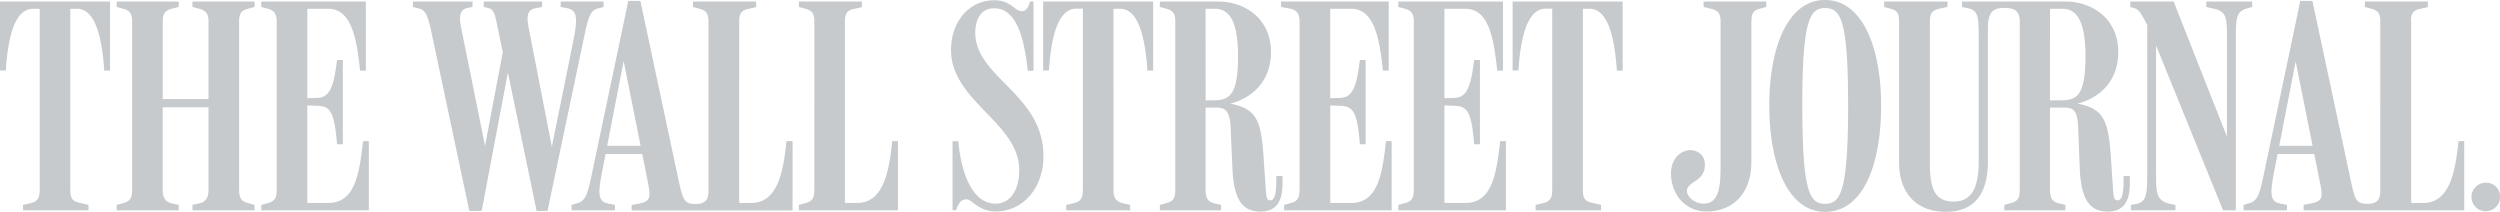 <svg id="svg23413" xmlns="http://www.w3.org/2000/svg" viewBox="0 0 797.24 67.56"><defs><style>.cls-1{fill:#c6cacd;}</style></defs><title>logo4</title><g id="layer1"><path id="path13406" class="cls-1" d="M793,58.28a4.55,4.55,0,1,0,4.25,4.54A4.36,4.36,0,0,0,793,58.28M639.13,67.07h19.52V65.33l-2.12-.48c-1.93-.48-2.8-1.55-2.8-4.25V34.31h4.54c2.8,0,4.25.68,4.45,6.57l.48,12.37c.39,11.11,3.58,14.21,9,14.21s7-3.77,7-9.09V56.15h-2v1.64c0,3.58-.48,6.09-1.84,6.09s-1.35-1-1.64-5.41l-.58-8.5c-.77-11.41-2.22-15.37-10.63-16.91,8-2.13,13-8,13-16.43,0-10.92-8.6-16.14-16.82-16.14h-33V2.22l1.84.39C630.91,3.38,631,5.22,631,13V51.51c0,8.6-2.42,12.76-7.93,12.76-4.93,0-7.63-2.42-7.63-11.79V6.77c0-2.71.87-3.48,3-4l2.61-.58V.48h-20.2V2.22L603,2.8c1.93.58,2.61,1.35,2.61,4.06V51.8c0,10.15,5.9,15.75,14.89,15.75s13.43-5.61,13.43-16V9.57c0-5.22,1.07-7.05,5.32-7.05,3.38,0,4.84,1.16,4.84,4.35V60.6c0,2.71-.87,3.67-2.8,4.16l-2.13.58v1.74ZM768.83,6.86c0-2.71.87-3.58,2.8-4l2.61-.58V.48h-20.1V2.22l2.13.58c1.93.58,2.8,1.35,2.8,4.06V61C759.07,63.59,758,65,755,65c-3.48,0-4-1.16-5.22-6.86L737.42.29h-3.87L721.76,56.34c-1.35,6.28-2,7.73-4.64,8.51l-1.64.48v1.74H729.3V65.33l-2-.39c-2.9-.58-3.67-2.12-2.22-9.47l7-35.86,7.63,38c1.16,5.51,1.07,6.57-3.09,7.34l-2,.39v1.74h51.22V45h-1.84c-1,10.15-3,19.72-11.21,19.72h-3.87V6.86ZM738.68,49.1V46.49h-13l-.39,2.61ZM684.75,8v46.2c0,7,0,10.24-3.48,10.83l-1.74.29v1.74h14.21V65.33c-6.18-.87-6.18-3-6.18-10.53V10.92l-2.32-2.13,23.68,58.28H713V13.34c0-7.92,0-9.66,3.87-10.73l1.35-.39V.48H703.59V2.22l1.64.39c4.93.87,4.93,2.8,4.93,10.15V46.39l1-.29L693.16.48H679.33V2.22l1.35.39c1.55.48,2.42,2.22,4.06,5.41m-31-5.22h3.87c3.86,0,7.44,2.51,7.44,15.08C665,30.73,662.33,32,656.91,32h-3.19ZM589.36,33.15C589.36,61.08,587,65,582,65s-7.25-4-7.25-31.7c0-26.87,2.42-30.73,7.25-30.73,5,0,7.35,3.87,7.35,30.54m10.53.58C599.89,15.27,594,0,582,0s-17.78,15.27-17.78,33.73,5.9,33.83,17.78,33.83c12.28,0,17.88-15.27,17.88-33.83M558.53,6.86c0-2.71.68-3.58,2.61-4.06l2.13-.58V.48h-20V2.22l2.41.58c1.93.48,3,1.16,3,4V53.25c0,6.47-.58,11.69-5.41,11.69-3.09,0-5.41-2.42-5.32-4.16.29-3,5.32-2.8,5.7-7.64.29-3.48-1.93-4.93-4-5.22-3-.39-6.67,2.13-6.77,7.15-.1,6.47,4.16,12.37,11.41,12.37,8,0,14.21-5.41,14.21-15.76V6.86Zm-322.8,0c0-2.71.87-3.58,2.8-4l2.61-.58V.48H221V2.22l2.13.58c1.93.58,2.8,1.35,2.8,4.06V61c0,2.61-1.06,4.06-4.06,4.06-3.48,0-4.06-1.16-5.32-6.86L204.22.29h-3.86L188.56,56.34c-1.35,6.28-2,7.73-4.64,8.51l-1.64.48v1.74H196.1V65.33l-2-.39c-2.9-.58-3.67-2.12-2.22-9.47l7-36,7.64,38.18c1.06,5.51,1.06,6.57-3.09,7.34l-2,.39v1.74h51.32V45H250.8c-1,10.15-3,19.72-11.21,19.72h-3.87ZM504.79,2.8h2.13c6,0,8,9.57,8.7,19.72h1.84V.48H482.37v22h1.84c.68-10.15,2.71-19.72,8.7-19.72H495V60.6c0,2.71-.87,3.67-2.8,4.16l-2.51.58v1.74h20.88V65.33l-3-.68c-1.84-.48-2.8-1.06-2.8-4.06V2.8ZM460.62,33.63l3,.1c4.35.1,5.6,1.74,6.48,12.28h1.84V19.14h-1.84c-1.07,8.41-2.22,12-6.38,12.08l-3.09.1V2.8h6.67c7.44,0,9.09,9.37,10.15,19.72h1.84V.48H445.93V2.22l2.13.58c2.22.58,2.8,1.93,2.8,4.16V60.6c0,2.71-.87,3.67-2.8,4.16l-2.13.58v1.74h34.31V45H478.4c-1.16,10.05-2.42,19.72-11.11,19.72h-6.67V33.63Zm-36.44,0,3,.1c4.35.1,5.61,1.74,6.48,12.28h1.84V19.14h-1.84c-1.06,8.41-2.22,12-6.38,12.08l-3.09.1V2.8h6.67c7.44,0,9.08,9.57,10.15,19.72h1.84V.48H408.53V2.22l3.09.58c2.22.58,2.8,1.93,2.8,4.16V60.6c0,2.71-.87,3.67-2.8,4.16l-2.13.58v1.74H443.8V45H442c-1.16,10.05-2.42,19.72-11.11,19.72h-6.67V33.63ZM384.46,2.8h2.9c3.86,0,7.44,2.51,7.44,15.08S392.1,32,386.69,32h-2.22ZM369.87,67.07h19.52V65.33l-2.13-.48c-1.93-.48-2.8-1.55-2.8-4.25V34.31H388c2.8,0,4.25,1.16,4.45,6.57L393,53.25c.39,11.11,3.58,14.21,9,14.21s7-3.77,7-9.09V56.15h-2v1.64c0,3.58-.48,6.09-1.84,6.09s-1.35-1-1.64-5.41l-.58-8.5c-.77-11.7-2.32-15.37-10.63-16.91,8-2.13,13-8,13-16.43,0-10.92-8.6-16.14-16.82-16.14H369.87V2.22L372,2.8c1.93.58,2.8,1.35,2.8,4.06V60.6c0,2.71-.87,3.67-2.8,4.16l-2.13.58v1.74ZM355.08,2.8h2.13c6,0,8,9.57,8.7,19.72h1.83V.48H332.66v22h1.84c.68-10.15,2.71-19.72,8.7-19.72h2.13V60.6c0,2.71-.87,3.67-2.8,4.16l-2.51.58v1.74H360.4V65.33l-2.51-.58c-2.51-.58-2.8-2.51-2.8-4.16Zm-22.33,47c0-19.81-21.74-25-21.74-39.43,0-3.09,1.16-7.73,6-7.73,7,0,9.57,9,10.73,19.91h1.84V.48h-1.16c-.48,2.13-1.35,3.09-2.61,3.09-2.22,0-3.38-3.48-8.7-3.48C308.89.1,303.28,7,303.28,15.95c0,16.33,21.75,23.2,21.75,38.27,0,6.86-3.19,10.73-7.54,10.73-6.48,0-10.73-7.63-11.89-19.91h-1.84v22h1.16c1-3.19,2.22-3.48,3.29-3.48,1.84,0,3.77,3.87,9.38,3.87,8.6,0,15.17-7.44,15.17-17.69M269.45,6.86c0-2.71.87-3.58,2.8-4l2.61-.58V.48h-20.1V2.22l2.13.58c1.93.58,2.8,1.35,2.8,4.06V60.6c0,2.71-.87,3.67-2.8,4.16l-2.13.58v1.74h31.6V45h-1.84c-1,10.15-3,19.72-11.21,19.72h-3.87Zm-64,42.23V46.49h-13L192,49.1h13.43ZM149.61,67.27h4l9-47.55h-1.35l9.86,47.55h3.48l11.79-56.05c1.26-5.9,1.93-7.92,4.25-8.51l1.84-.48V.48H178.8V2.22l2,.39c2.9.58,3.57,2.32,2.22,9.47l-7.63,37.6h1.16l-7.73-39.62c-.77-3.77-1.26-6.86,1.93-7.44l2.13-.39V.48H154.25V2.22l1.26.29c1.93.48,2.22,1.64,3,5.32l3,14.4-.58-8.7-6.67,35.18h.87l-7.83-38.66c-.87-4-1.16-7,1.93-7.54l1.45-.29V.48h-19V2.22l1.84.48c1.74.48,2.71,1.35,3.87,6.67l12.27,57.89ZM98,33.63l3,.1c4.35.1,5.6,1.74,6.48,12.28h1.84V19.14h-1.84c-1.06,8.41-2.22,12-6.38,12.08l-3.09.1V2.8h6.67c7.44,0,9.09,9.57,10.15,19.72h1.84V.48H83.31V2.22l2.13.58c2.22.58,2.8,1.93,2.8,4.16V60.6c0,2.71-.87,3.67-2.8,4.16l-2.13.58v1.74h34.31V45h-1.84c-1.16,10.05-2.41,19.72-11.11,19.72H98V33.63ZM37.21,67.07H57V65.33l-2.22-.48c-1.74-.39-2.9-1.55-2.9-4.25V34.21H66.49V60.6c0,2.71-1.16,3.87-2.9,4.25l-2.22.48v1.74H81.18V65.33l-2.13-.58c-1.93-.48-2.8-1.55-2.8-4.25V6.86c0-2.71.87-3.58,2.8-4.06l2.13-.58V.48H61.37V2.22l2.22.58c1.64.48,2.9,1.16,2.9,4V31.6H51.9V6.76c0-2.71,1.06-3.48,2.9-4L57,2.22V.48H37.21V2.22l2.13.58c1.93.58,2.8,1.35,2.8,4.06V60.6c0,2.71-.87,3.67-2.8,4.16l-2.13.58v1.74ZM22.42,2.8h2.13c6,0,8,9.57,8.7,19.72h1.84V.48H0v22H1.84C2.51,12.37,4.54,2.8,10.53,2.8h2.13V60.6c0,2.71-.87,3.67-2.8,4.16l-2.51.58v1.74H28.22V65.33l-3-.68c-1.84-.48-2.8-1.06-2.8-4.06V2.8Z" transform="translate(0)"/></g></svg>